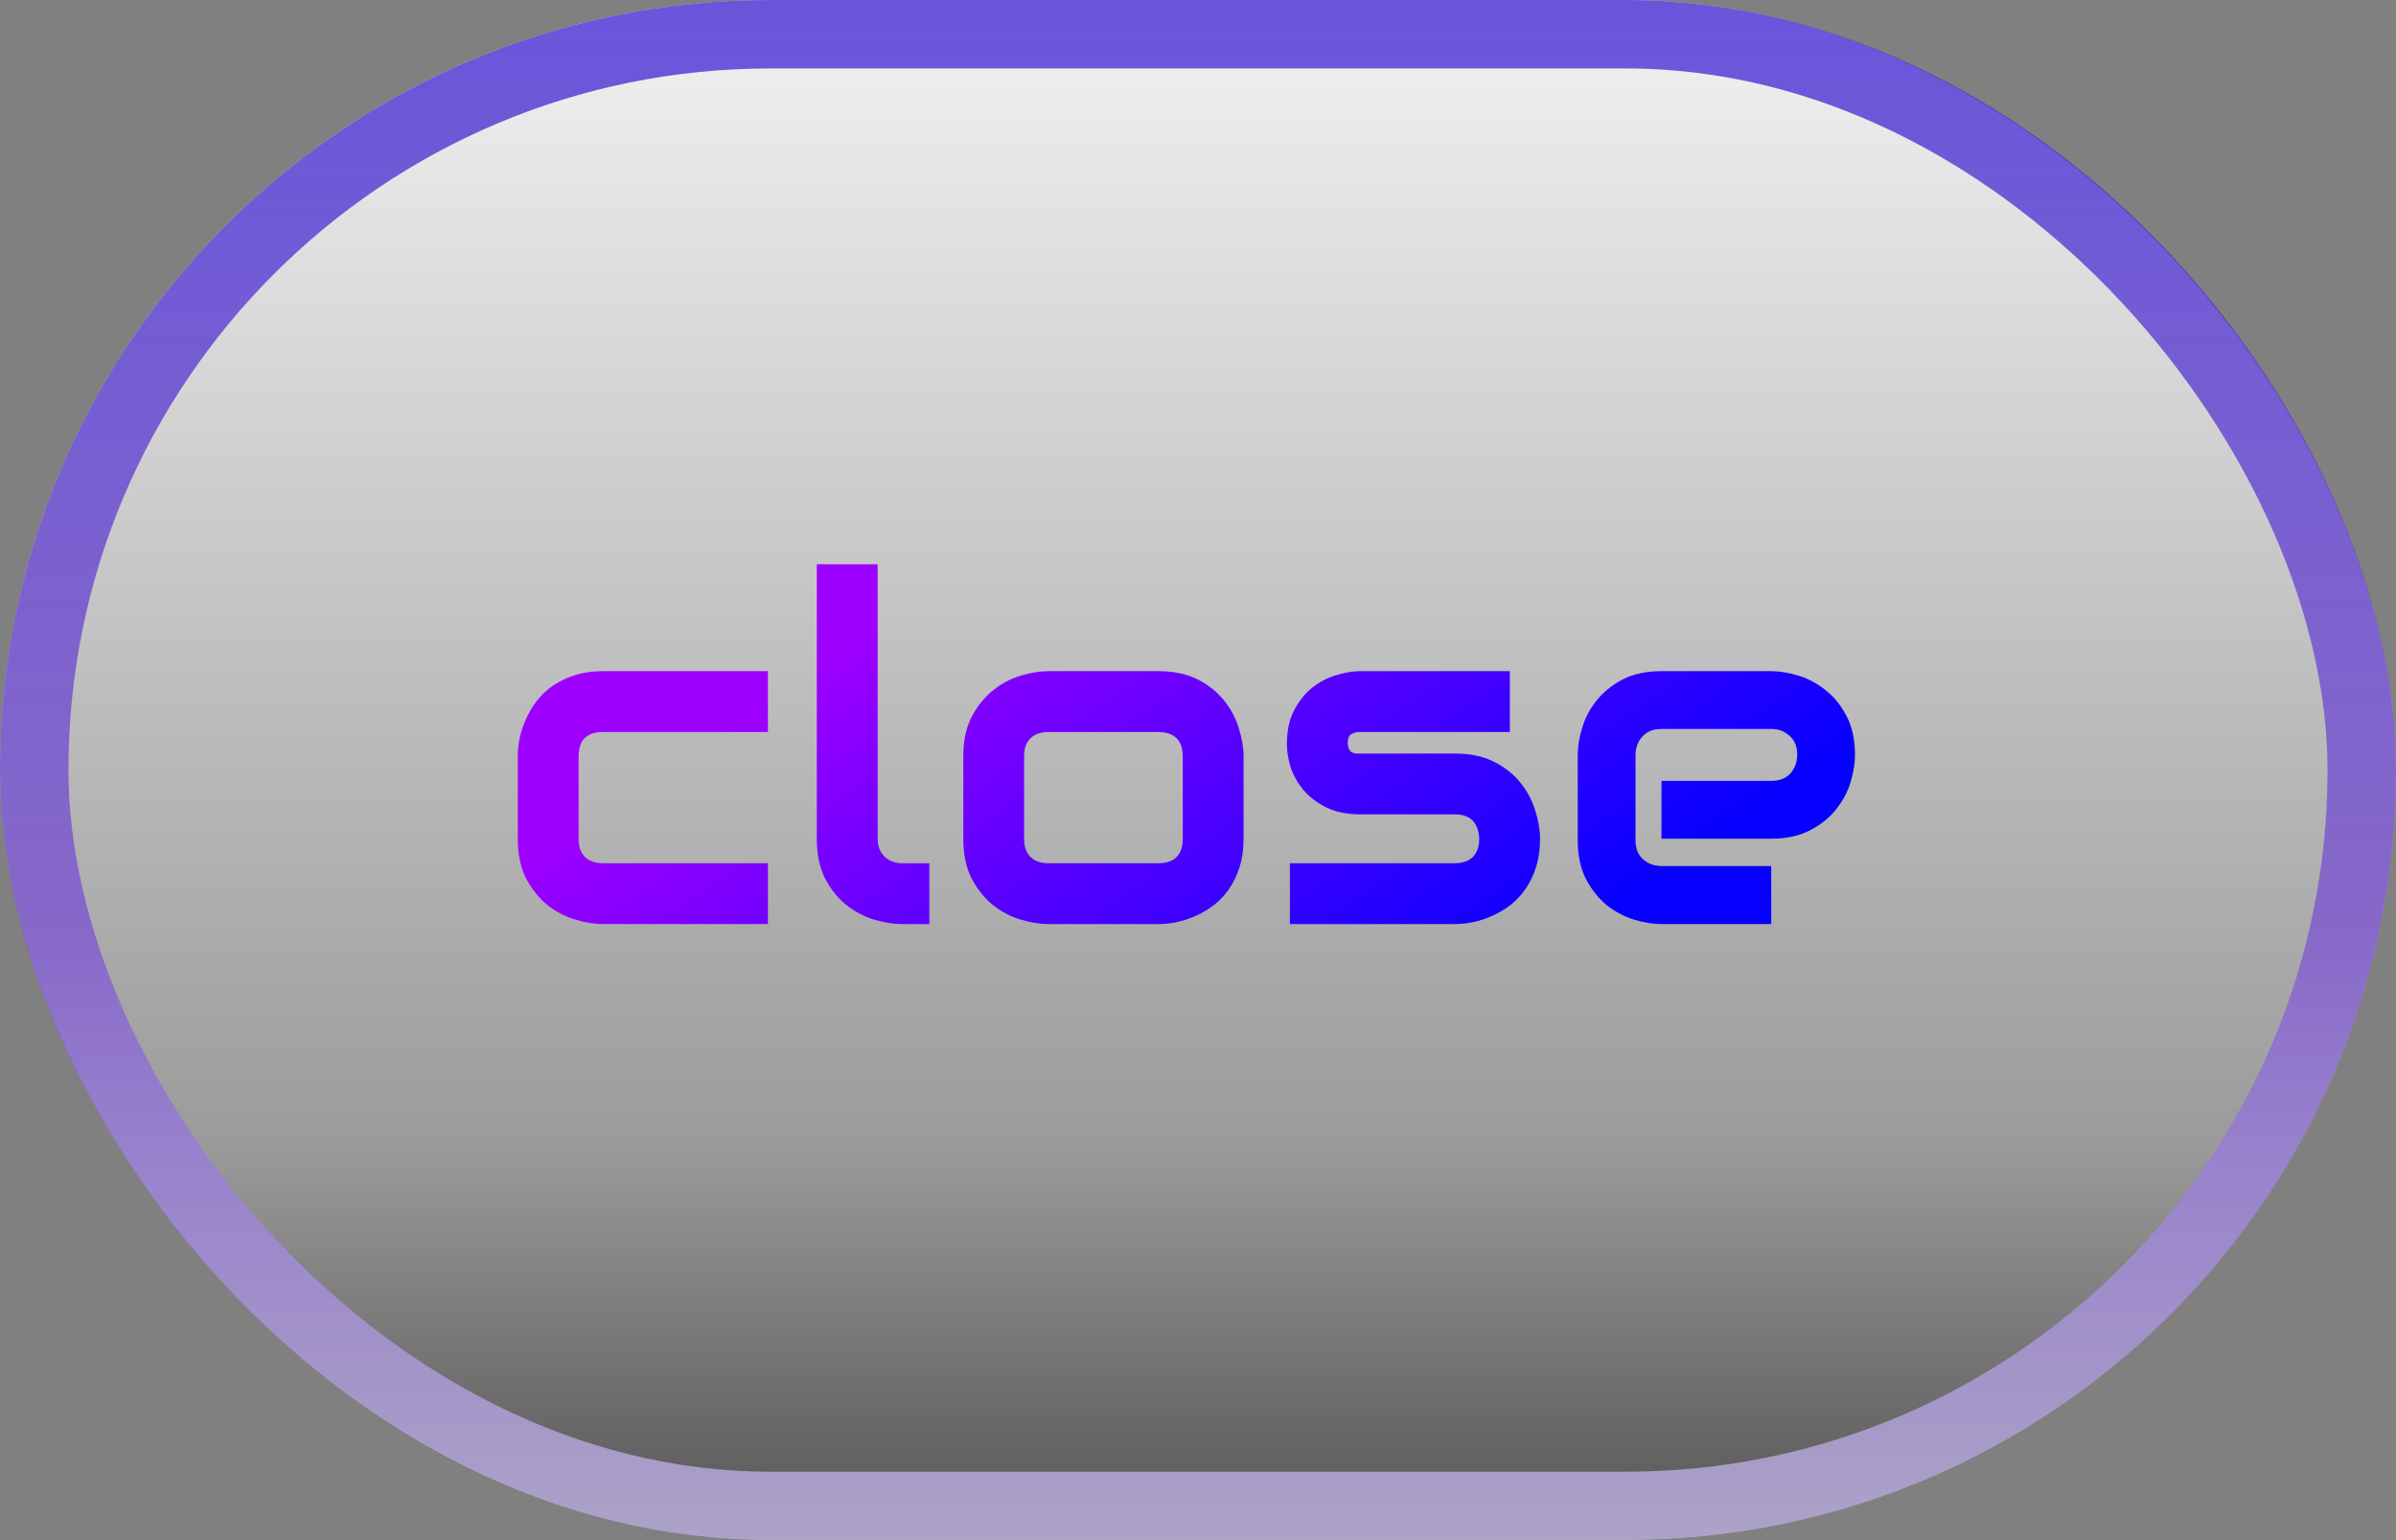 <svg width="70" height="45" viewBox="0 0 70 45" fill="none" xmlns="http://www.w3.org/2000/svg">
<rect x="0" y="0" width="70" height="45" fill="#808080" stroke="none"/>
<rect width="70" height="45" rx="22.5" fill="url(#paint0_linear_323_141)" fill-opacity="0.9"/>
<rect x="1" y="1" width="68" height="43" rx="21.5" stroke="url(#paint1_linear_323_141)" stroke-opacity="0.7" stroke-width="2"/>
<path d="M22.435 27H17.615C17.369 27 17.1 26.957 16.809 26.87C16.517 26.784 16.246 26.642 15.995 26.446C15.749 26.246 15.542 25.988 15.373 25.674C15.209 25.355 15.127 24.965 15.127 24.505V22.099C15.127 21.93 15.145 21.752 15.182 21.565C15.223 21.379 15.284 21.194 15.366 21.012C15.448 20.825 15.553 20.647 15.681 20.479C15.813 20.31 15.97 20.162 16.152 20.034C16.339 19.907 16.553 19.804 16.795 19.727C17.037 19.649 17.31 19.61 17.615 19.61H22.435V21.388H17.615C17.383 21.388 17.205 21.447 17.082 21.565C16.963 21.684 16.904 21.866 16.904 22.112V24.505C16.904 24.737 16.966 24.915 17.089 25.038C17.212 25.161 17.392 25.223 17.629 25.223H22.435V27ZM27.151 27H26.358C26.103 27 25.83 26.957 25.538 26.87C25.251 26.784 24.982 26.642 24.731 26.446C24.481 26.246 24.273 25.988 24.109 25.674C23.945 25.355 23.863 24.965 23.863 24.505V16.486H25.641V24.505C25.641 24.724 25.709 24.899 25.846 25.031C25.982 25.159 26.153 25.223 26.358 25.223H27.151V27ZM36.332 24.505C36.332 24.81 36.293 25.086 36.216 25.332C36.138 25.574 36.036 25.788 35.908 25.975C35.781 26.157 35.633 26.314 35.464 26.446C35.295 26.574 35.117 26.679 34.931 26.761C34.748 26.843 34.562 26.904 34.37 26.945C34.183 26.982 34.005 27 33.837 27H30.631C30.385 27 30.116 26.957 29.824 26.87C29.533 26.784 29.261 26.642 29.011 26.446C28.765 26.246 28.557 25.988 28.389 25.674C28.225 25.355 28.143 24.965 28.143 24.505V22.099C28.143 21.643 28.225 21.258 28.389 20.943C28.557 20.624 28.765 20.367 29.011 20.171C29.261 19.97 29.533 19.827 29.824 19.74C30.116 19.654 30.385 19.61 30.631 19.61H33.837C34.293 19.61 34.68 19.692 34.999 19.856C35.318 20.02 35.575 20.228 35.772 20.479C35.967 20.725 36.109 20.994 36.195 21.285C36.286 21.577 36.332 21.848 36.332 22.099V24.505ZM34.555 22.112C34.555 21.866 34.493 21.684 34.37 21.565C34.247 21.447 34.069 21.388 33.837 21.388H30.645C30.408 21.388 30.227 21.449 30.105 21.572C29.981 21.691 29.92 21.866 29.92 22.099V24.505C29.92 24.737 29.981 24.915 30.105 25.038C30.227 25.161 30.408 25.223 30.645 25.223H33.837C34.078 25.223 34.258 25.161 34.377 25.038C34.495 24.915 34.555 24.737 34.555 24.505V22.112ZM44.993 24.505C44.993 24.81 44.954 25.086 44.877 25.332C44.8 25.574 44.697 25.788 44.569 25.975C44.442 26.157 44.294 26.314 44.125 26.446C43.956 26.574 43.779 26.679 43.592 26.761C43.41 26.843 43.223 26.904 43.031 26.945C42.844 26.982 42.667 27 42.498 27H37.685V25.223H42.484C42.726 25.223 42.908 25.161 43.031 25.038C43.154 24.915 43.216 24.737 43.216 24.505C43.193 24.031 42.954 23.794 42.498 23.794H39.743C39.351 23.794 39.019 23.726 38.745 23.589C38.472 23.452 38.248 23.281 38.075 23.076C37.907 22.871 37.783 22.65 37.706 22.413C37.633 22.176 37.597 21.955 37.597 21.75C37.597 21.354 37.667 21.021 37.809 20.752C37.95 20.479 38.128 20.258 38.342 20.089C38.556 19.92 38.788 19.799 39.039 19.727C39.29 19.649 39.524 19.61 39.743 19.61H44.111V21.388H39.757C39.666 21.388 39.593 21.399 39.538 21.422C39.488 21.44 39.449 21.467 39.422 21.504C39.399 21.536 39.385 21.572 39.381 21.613C39.376 21.65 39.374 21.686 39.374 21.723C39.379 21.796 39.392 21.852 39.415 21.894C39.438 21.935 39.465 21.964 39.497 21.982C39.533 22.001 39.572 22.012 39.613 22.017C39.659 22.017 39.702 22.017 39.743 22.017H42.498C42.954 22.017 43.341 22.099 43.66 22.263C43.979 22.427 44.237 22.634 44.433 22.885C44.629 23.131 44.77 23.4 44.856 23.691C44.948 23.983 44.993 24.254 44.993 24.505ZM54.194 22.058C54.194 22.304 54.151 22.57 54.065 22.857C53.978 23.14 53.837 23.404 53.641 23.65C53.449 23.892 53.196 24.095 52.882 24.259C52.572 24.423 52.194 24.505 51.747 24.505H48.541V22.816H51.747C51.989 22.816 52.175 22.744 52.308 22.598C52.44 22.447 52.506 22.263 52.506 22.044C52.506 21.811 52.431 21.629 52.28 21.497C52.134 21.365 51.957 21.299 51.747 21.299H48.541C48.3 21.299 48.113 21.374 47.98 21.524C47.848 21.67 47.782 21.852 47.782 22.071V24.553C47.782 24.79 47.855 24.974 48.001 25.106C48.151 25.239 48.336 25.305 48.555 25.305H51.747V27H48.541C48.295 27 48.028 26.957 47.741 26.87C47.459 26.784 47.194 26.645 46.948 26.453C46.707 26.257 46.504 26.004 46.34 25.694C46.176 25.38 46.094 24.999 46.094 24.553V22.058C46.094 21.811 46.137 21.547 46.224 21.265C46.31 20.977 46.449 20.713 46.641 20.472C46.837 20.226 47.09 20.02 47.399 19.856C47.714 19.692 48.094 19.61 48.541 19.61H51.747C51.993 19.61 52.258 19.654 52.54 19.74C52.827 19.827 53.092 19.968 53.333 20.164C53.579 20.355 53.784 20.608 53.948 20.923C54.112 21.233 54.194 21.611 54.194 22.058Z" fill="url(#paint2_linear_323_141)"/>
<defs>
<linearGradient id="paint0_linear_323_141" x1="35" y1="0" x2="35" y2="45" gradientUnits="userSpaceOnUse">
<stop stop-color="white"/>
<stop offset="0.74" stop-color="#9E9E9E"/>
<stop offset="1" stop-color="#4F4F4F"/>
</linearGradient>
<linearGradient id="paint1_linear_323_141" x1="35" y1="0" x2="35" y2="45" gradientUnits="userSpaceOnUse">
<stop stop-color="#2E13D0"/>
<stop offset="0.604" stop-color="#784CD6"/>
<stop offset="1" stop-color="#D2C5F8"/>
</linearGradient>
<linearGradient id="paint2_linear_323_141" x1="24.326" y1="19" x2="35.089" y2="34.868" gradientUnits="userSpaceOnUse">
<stop stop-color="#9E00FF"/>
<stop offset="1" stop-color="#0500FF"/>
</linearGradient>
</defs>
</svg>
